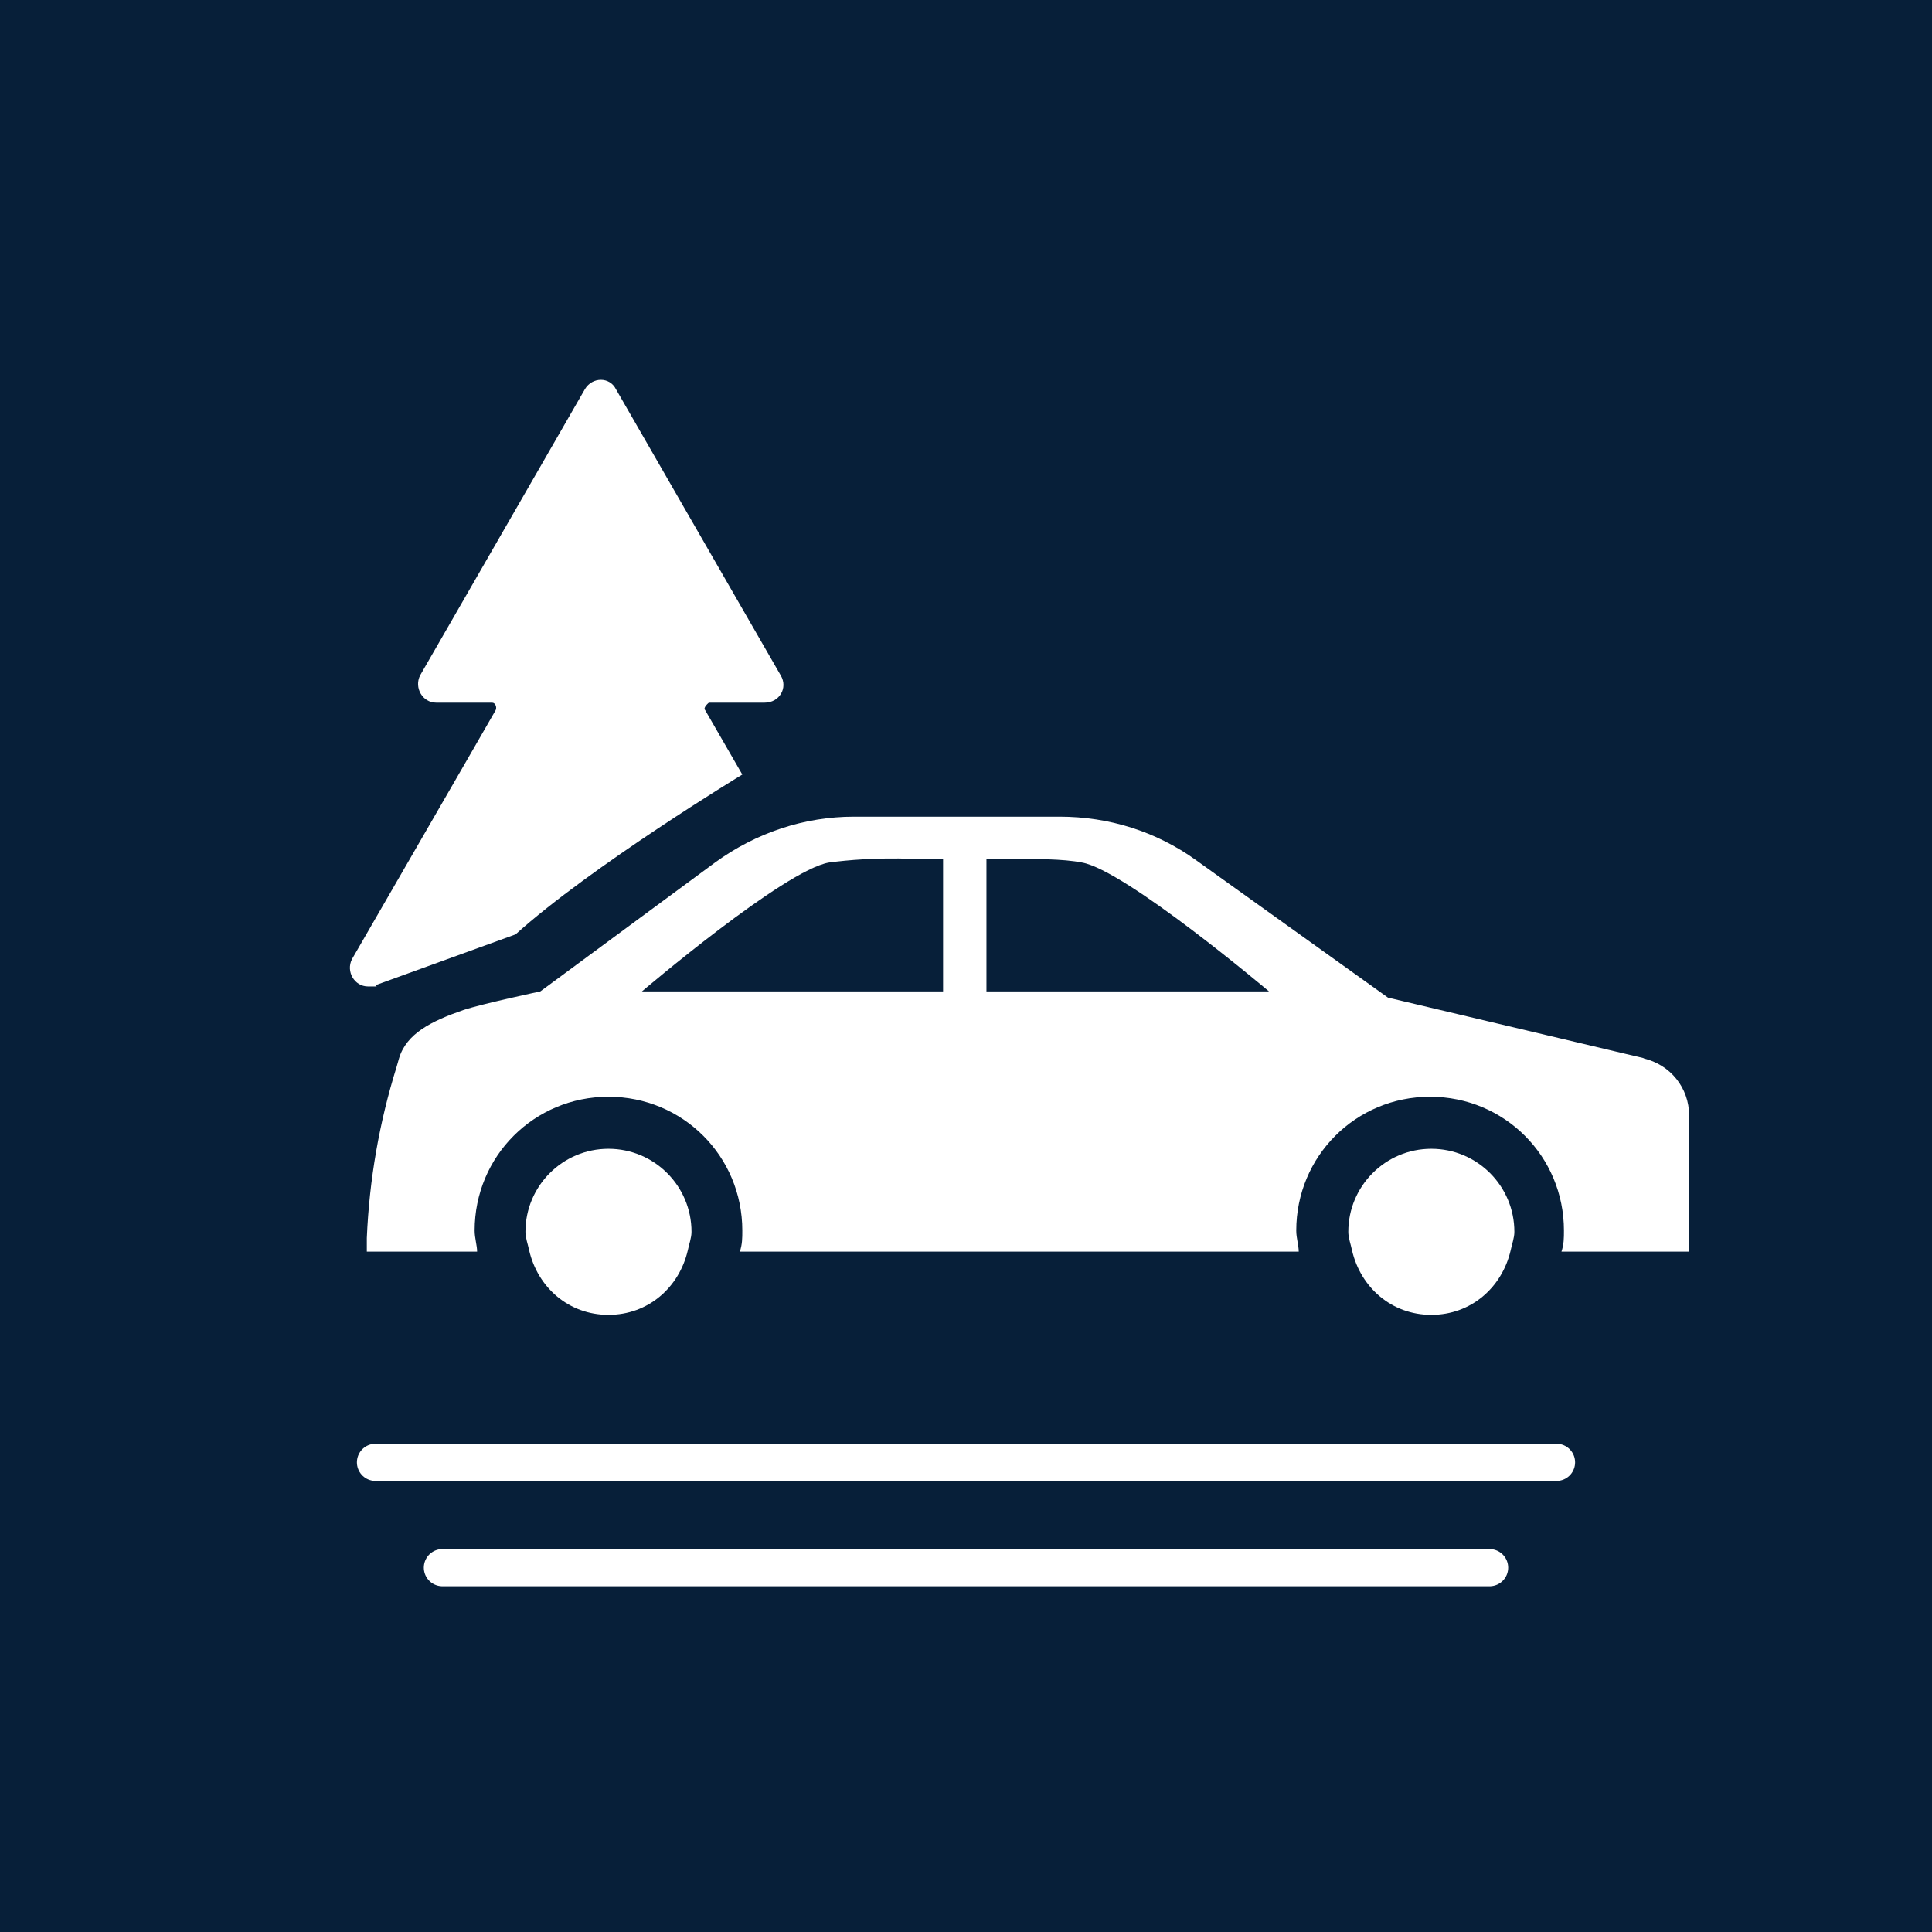 <?xml version="1.0" encoding="UTF-8"?>
<svg xmlns="http://www.w3.org/2000/svg" viewBox="0 0 15.59 15.59">
  <defs>
    <style>
      .cls-1 {
        fill: none;
        stroke: #fff;
        stroke-linecap: round;
        stroke-linejoin: round;
        stroke-width: .3px;
      }

      .cls-2 {
        fill: #fff;
      }

      .cls-3 {
        fill: #071f39;
      }
    </style>
  </defs>
  <g id="Firkant">
    <rect class="cls-3" x="0" y="0" width="15.59" height="15.59"/>
  </g>
  <g id="Cirkel">
    <rect class="cls-3" x="0" y="0" width="15.59" height="15.59" rx="7.8" ry="7.8"/>
  </g>
  <g id="ICONS">
    <line class="cls-1" x1="12.56" y1="11.8" x2="3.03" y2="11.8"/>
    <line class="cls-1" x1="3.57" y1="12.65" x2="12.02" y2="12.65"/>
    <g>
      <path class="cls-2" d="M3.04,7.96h-.07c-.11,0-.18-.12-.13-.22,0,0,1.15-1.99,1.16-2.01.01-.02,0-.06-.03-.06-.04,0-.45,0-.45,0-.11,0-.18-.12-.13-.22l1.33-2.31c.06-.1.2-.1.25,0l1.33,2.31c.06.1-.01.22-.13.22h-.45s-.05.04-.03.06c0,0,.11.19.3.52,0,0-1.22.74-1.83,1.29l-1.13.41Z"/>
      <g>
        <path class="cls-2" d="M13.27,8.54l-2.07-.49-1.55-1.11c-.32-.23-.7-.35-1.1-.35h-1.66c-.4,0-.79.13-1.12.37l-1.41,1.04s-.47.1-.62.15c-.26.09-.46.19-.52.39l-.02.07c-.14.45-.22.91-.24,1.38v.11s.89,0,.89,0c0-.05-.02-.11-.02-.17,0-.6.48-1.08,1.08-1.08s1.08.48,1.08,1.08c0,.06,0,.11-.02.17h4.51c0-.05-.02-.11-.02-.17,0-.6.48-1.08,1.08-1.08s1.08.48,1.08,1.08c0,.06,0,.11-.02.17h1.03v-1.1c0-.22-.15-.41-.37-.46ZM7.61,8h-2.43s1.15-.98,1.51-1.04c.15-.02.38-.04.67-.03h.25v1.07ZM7.96,8v-1.07h.1c.29,0,.52,0,.67.03.35.06,1.51,1.04,1.51,1.04h-2.28Z"/>
        <path class="cls-2" d="M4.91,9.27c-.37,0-.67.3-.67.67,0,.05.02.1.03.15.07.3.32.52.64.52s.57-.22.64-.52c.01-.05.03-.1.03-.15,0-.37-.3-.67-.67-.67Z"/>
        <path class="cls-2" d="M11.55,9.27c-.37,0-.67.3-.67.67,0,.05.02.1.03.15.07.3.32.52.64.52s.57-.22.64-.52c.01-.05.03-.1.03-.15,0-.37-.3-.67-.67-.67Z"/>
      </g>
    </g>
  </g>
</svg>